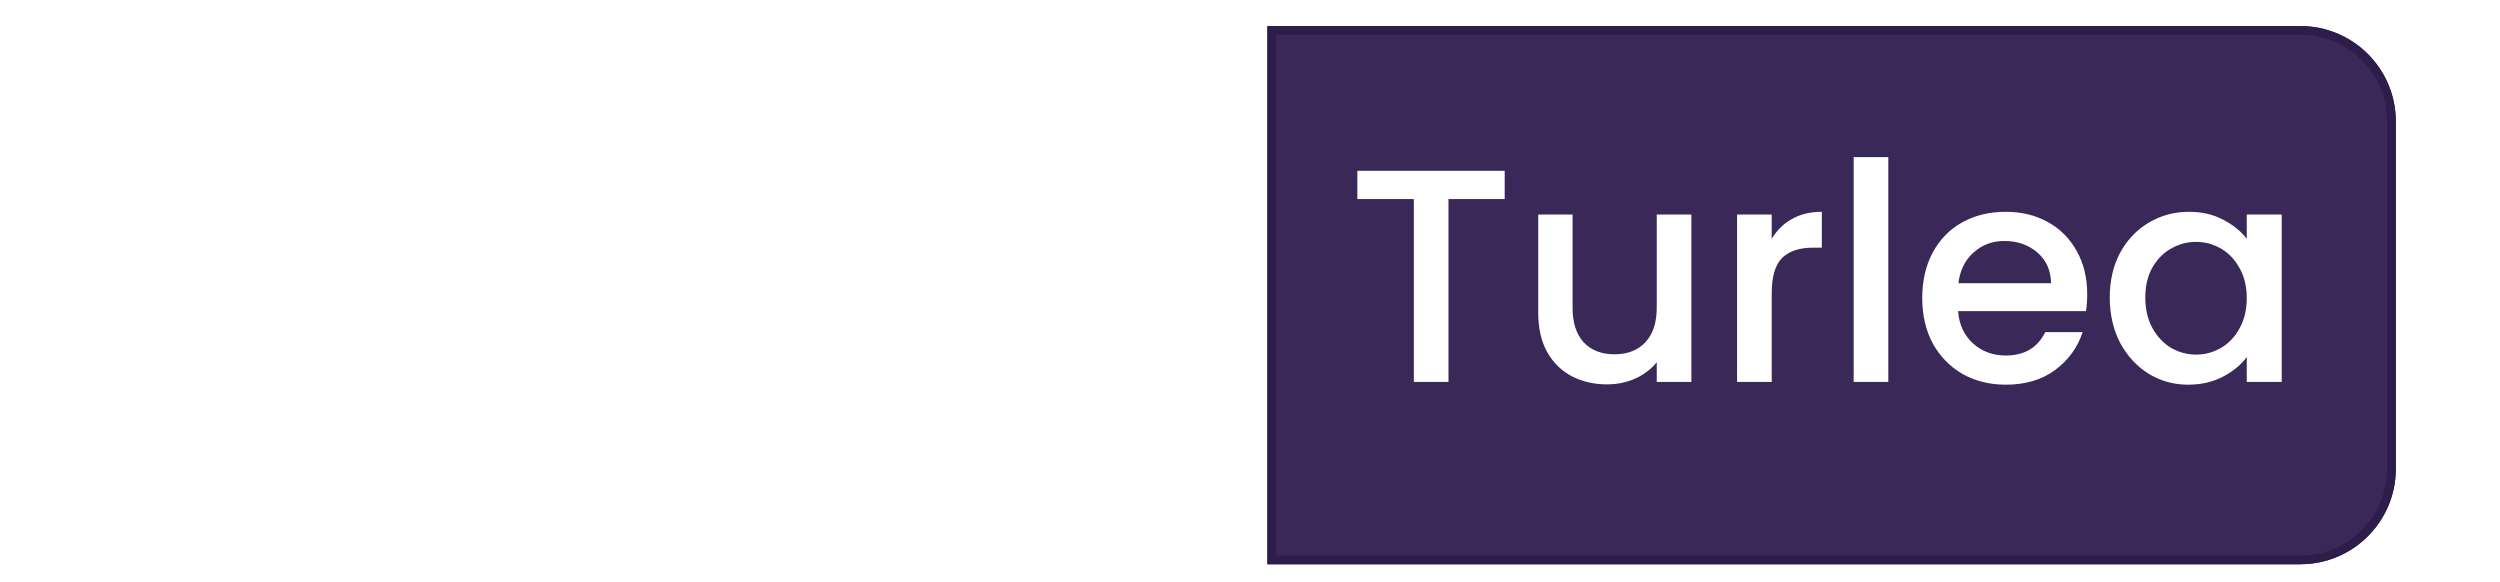 <svg width="288" height="67" viewBox="0 0 288 67" fill="none" xmlns="http://www.w3.org/2000/svg">
<g filter="url(#filter0_d_1579_676)">
<path d="M146 2H265C271.075 2 276 6.925 276 13V53C276 59.075 271.075 64 265 64H146V2Z" fill="#3A2859"/>
<path d="M146.5 2.5H265C270.799 2.5 275.5 7.201 275.5 13V53C275.5 58.799 270.799 63.5 265 63.5H146.5V2.5Z" stroke="#2E1C4B"/>
</g>
<path d="M173.34 19.675V22.93H166.865V44H162.875V22.93H156.365V19.675H173.34ZM194.846 24.715V44H190.856V41.725C190.226 42.518 189.398 43.148 188.371 43.615C187.368 44.058 186.294 44.28 185.151 44.28C183.634 44.28 182.269 43.965 181.056 43.335C179.866 42.705 178.921 41.772 178.221 40.535C177.544 39.298 177.206 37.805 177.206 36.055V24.715H181.161V35.46C181.161 37.187 181.593 38.517 182.456 39.45C183.319 40.36 184.498 40.815 185.991 40.815C187.484 40.815 188.663 40.36 189.526 39.45C190.413 38.517 190.856 37.187 190.856 35.46V24.715H194.846ZM204.1 27.515C204.684 26.535 205.454 25.777 206.41 25.24C207.39 24.68 208.545 24.4 209.875 24.4V28.53H208.86C207.297 28.53 206.107 28.927 205.29 29.72C204.497 30.513 204.1 31.89 204.1 33.85V44H200.11V24.715H204.1V27.515ZM217.533 18.1V44H213.543V18.1H217.533ZM240.446 33.885C240.446 34.608 240.4 35.262 240.306 35.845H225.571C225.688 37.385 226.26 38.622 227.286 39.555C228.313 40.488 229.573 40.955 231.066 40.955C233.213 40.955 234.73 40.057 235.616 38.26H239.921C239.338 40.033 238.276 41.492 236.736 42.635C235.22 43.755 233.33 44.315 231.066 44.315C229.223 44.315 227.566 43.907 226.096 43.09C224.65 42.25 223.506 41.083 222.666 39.59C221.85 38.073 221.441 36.323 221.441 34.34C221.441 32.357 221.838 30.618 222.631 29.125C223.448 27.608 224.58 26.442 226.026 25.625C227.496 24.808 229.176 24.4 231.066 24.4C232.886 24.4 234.508 24.797 235.931 25.59C237.355 26.383 238.463 27.503 239.256 28.95C240.05 30.373 240.446 32.018 240.446 33.885ZM236.281 32.625C236.258 31.155 235.733 29.977 234.706 29.09C233.68 28.203 232.408 27.76 230.891 27.76C229.515 27.76 228.336 28.203 227.356 29.09C226.376 29.953 225.793 31.132 225.606 32.625H236.281ZM243.043 34.27C243.043 32.333 243.44 30.618 244.233 29.125C245.05 27.632 246.146 26.477 247.523 25.66C248.923 24.82 250.463 24.4 252.143 24.4C253.66 24.4 254.978 24.703 256.098 25.31C257.241 25.893 258.151 26.628 258.828 27.515V24.715H262.853V44H258.828V41.13C258.151 42.04 257.23 42.798 256.063 43.405C254.896 44.012 253.566 44.315 252.073 44.315C250.416 44.315 248.9 43.895 247.523 43.055C246.146 42.192 245.05 41.002 244.233 39.485C243.44 37.945 243.043 36.207 243.043 34.27ZM258.828 34.34C258.828 33.01 258.548 31.855 257.988 30.875C257.451 29.895 256.74 29.148 255.853 28.635C254.966 28.122 254.01 27.865 252.983 27.865C251.956 27.865 251 28.122 250.113 28.635C249.226 29.125 248.503 29.86 247.943 30.84C247.406 31.797 247.138 32.94 247.138 34.27C247.138 35.6 247.406 36.767 247.943 37.77C248.503 38.773 249.226 39.543 250.113 40.08C251.023 40.593 251.98 40.85 252.983 40.85C254.01 40.85 254.966 40.593 255.853 40.08C256.74 39.567 257.451 38.82 257.988 37.84C258.548 36.837 258.828 35.67 258.828 34.34Z" fill="white"/>
<path d="M59.481 24.715V44H55.491V41.725C54.861 42.518 54.032 43.148 53.006 43.615C52.002 44.058 50.929 44.28 49.786 44.28C48.269 44.28 46.904 43.965 45.691 43.335C44.501 42.705 43.556 41.772 42.856 40.535C42.179 39.298 41.841 37.805 41.841 36.055V24.715H45.796V35.46C45.796 37.187 46.227 38.517 47.091 39.45C47.954 40.36 49.132 40.815 50.626 40.815C52.119 40.815 53.297 40.36 54.161 39.45C55.047 38.517 55.491 37.187 55.491 35.46V24.715H59.481ZM63.415 34.34C63.415 32.357 63.812 30.618 64.605 29.125C65.422 27.608 66.542 26.442 67.965 25.625C69.388 24.808 71.022 24.4 72.865 24.4C75.198 24.4 77.124 24.96 78.64 26.08C80.18 27.177 81.219 28.752 81.755 30.805H77.45C77.1 29.848 76.54 29.102 75.77 28.565C75 28.028 74.032 27.76 72.865 27.76C71.232 27.76 69.925 28.343 68.945 29.51C67.989 30.653 67.51 32.263 67.51 34.34C67.51 36.417 67.989 38.038 68.945 39.205C69.925 40.372 71.232 40.955 72.865 40.955C75.175 40.955 76.704 39.94 77.45 37.91H81.755C81.195 39.87 80.145 41.433 78.605 42.6C77.065 43.743 75.152 44.315 72.865 44.315C71.022 44.315 69.388 43.907 67.965 43.09C66.542 42.25 65.422 41.083 64.605 39.59C63.812 38.073 63.415 36.323 63.415 34.34ZM87.761 22.16C87.038 22.16 86.431 21.915 85.941 21.425C85.451 20.935 85.206 20.328 85.206 19.605C85.206 18.882 85.451 18.275 85.941 17.785C86.431 17.295 87.038 17.05 87.761 17.05C88.461 17.05 89.056 17.295 89.546 17.785C90.036 18.275 90.281 18.882 90.281 19.605C90.281 20.328 90.036 20.935 89.546 21.425C89.056 21.915 88.461 22.16 87.761 22.16ZM89.721 24.715V44H85.731V24.715H89.721ZM93.63 34.27C93.63 32.333 94.027 30.618 94.82 29.125C95.637 27.632 96.733 26.477 98.11 25.66C99.51 24.82 101.05 24.4 102.73 24.4C104.247 24.4 105.565 24.703 106.685 25.31C107.828 25.893 108.738 26.628 109.415 27.515V24.715H113.44V44H109.415V41.13C108.738 42.04 107.817 42.798 106.65 43.405C105.483 44.012 104.153 44.315 102.66 44.315C101.003 44.315 99.487 43.895 98.11 43.055C96.733 42.192 95.637 41.002 94.82 39.485C94.027 37.945 93.63 36.207 93.63 34.27ZM109.415 34.34C109.415 33.01 109.135 31.855 108.575 30.875C108.038 29.895 107.327 29.148 106.44 28.635C105.553 28.122 104.597 27.865 103.57 27.865C102.543 27.865 101.587 28.122 100.7 28.635C99.813 29.125 99.09 29.86 98.53 30.84C97.993 31.797 97.725 32.94 97.725 34.27C97.725 35.6 97.993 36.767 98.53 37.77C99.09 38.773 99.813 39.543 100.7 40.08C101.61 40.593 102.567 40.85 103.57 40.85C104.597 40.85 105.553 40.593 106.44 40.08C107.327 39.567 108.038 38.82 108.575 37.84C109.135 36.837 109.415 35.67 109.415 34.34ZM128.411 24.4C129.927 24.4 131.281 24.715 132.471 25.345C133.684 25.975 134.629 26.908 135.306 28.145C135.982 29.382 136.321 30.875 136.321 32.625V44H132.366V33.22C132.366 31.493 131.934 30.175 131.071 29.265C130.207 28.332 129.029 27.865 127.536 27.865C126.042 27.865 124.852 28.332 123.966 29.265C123.102 30.175 122.671 31.493 122.671 33.22V44H118.681V24.715H122.671V26.92C123.324 26.127 124.152 25.508 125.156 25.065C126.182 24.622 127.267 24.4 128.411 24.4Z" fill="white"/>
<path d="M30.512 15.402C28.784 12.107 25.908 9.143 21.956 7.588C18.004 6.032 14.479 6.321 13.64 8.416C13.259 9.327 13.284 11.4 15.695 12.356C17.488 13.067 19.041 12.695 19.571 11.444C19.74 10.981 19.734 10.528 19.5 9.899C25.331 12.197 26.888 17.7 26.325 23.123L25.838 27.335L25.142 33.122C24.788 37.571 24.262 43.627 27.855 50.38C30.918 56.244 35.333 58.607 37.406 59.42C41.293 60.952 44.46 60.307 45.326 58.203C46.162 56.182 44.186 54.166 42.646 53.566C40.573 52.753 38.727 53.392 38.173 54.709C37.712 55.836 38.34 56.459 38.779 56.863C37.137 56.208 36.28 55.489 35.655 54.791C32.75 50.972 31.96 47.3 32.865 38.869L33.138 36.849C33.404 34.113 33.693 31.047 33.615 27.848C33.372 24.232 32.443 19.015 30.512 15.402Z" fill="white"/>
<defs>
<filter id="filter0_d_1579_676" x="144" y="1" width="134" height="66" filterUnits="userSpaceOnUse" color-interpolation-filters="sRGB">
<feFlood flood-opacity="0" result="BackgroundImageFix"/>
<feColorMatrix in="SourceAlpha" type="matrix" values="0 0 0 0 0 0 0 0 0 0 0 0 0 0 0 0 0 0 127 0" result="hardAlpha"/>
<feOffset dy="1"/>
<feGaussianBlur stdDeviation="1"/>
<feComposite in2="hardAlpha" operator="out"/>
<feColorMatrix type="matrix" values="0 0 0 0 0 0 0 0 0 0 0 0 0 0 0 0 0 0 0.25 0"/>
<feBlend mode="normal" in2="BackgroundImageFix" result="effect1_dropShadow_1579_676"/>
<feBlend mode="normal" in="SourceGraphic" in2="effect1_dropShadow_1579_676" result="shape"/>
</filter>
</defs>
</svg>

